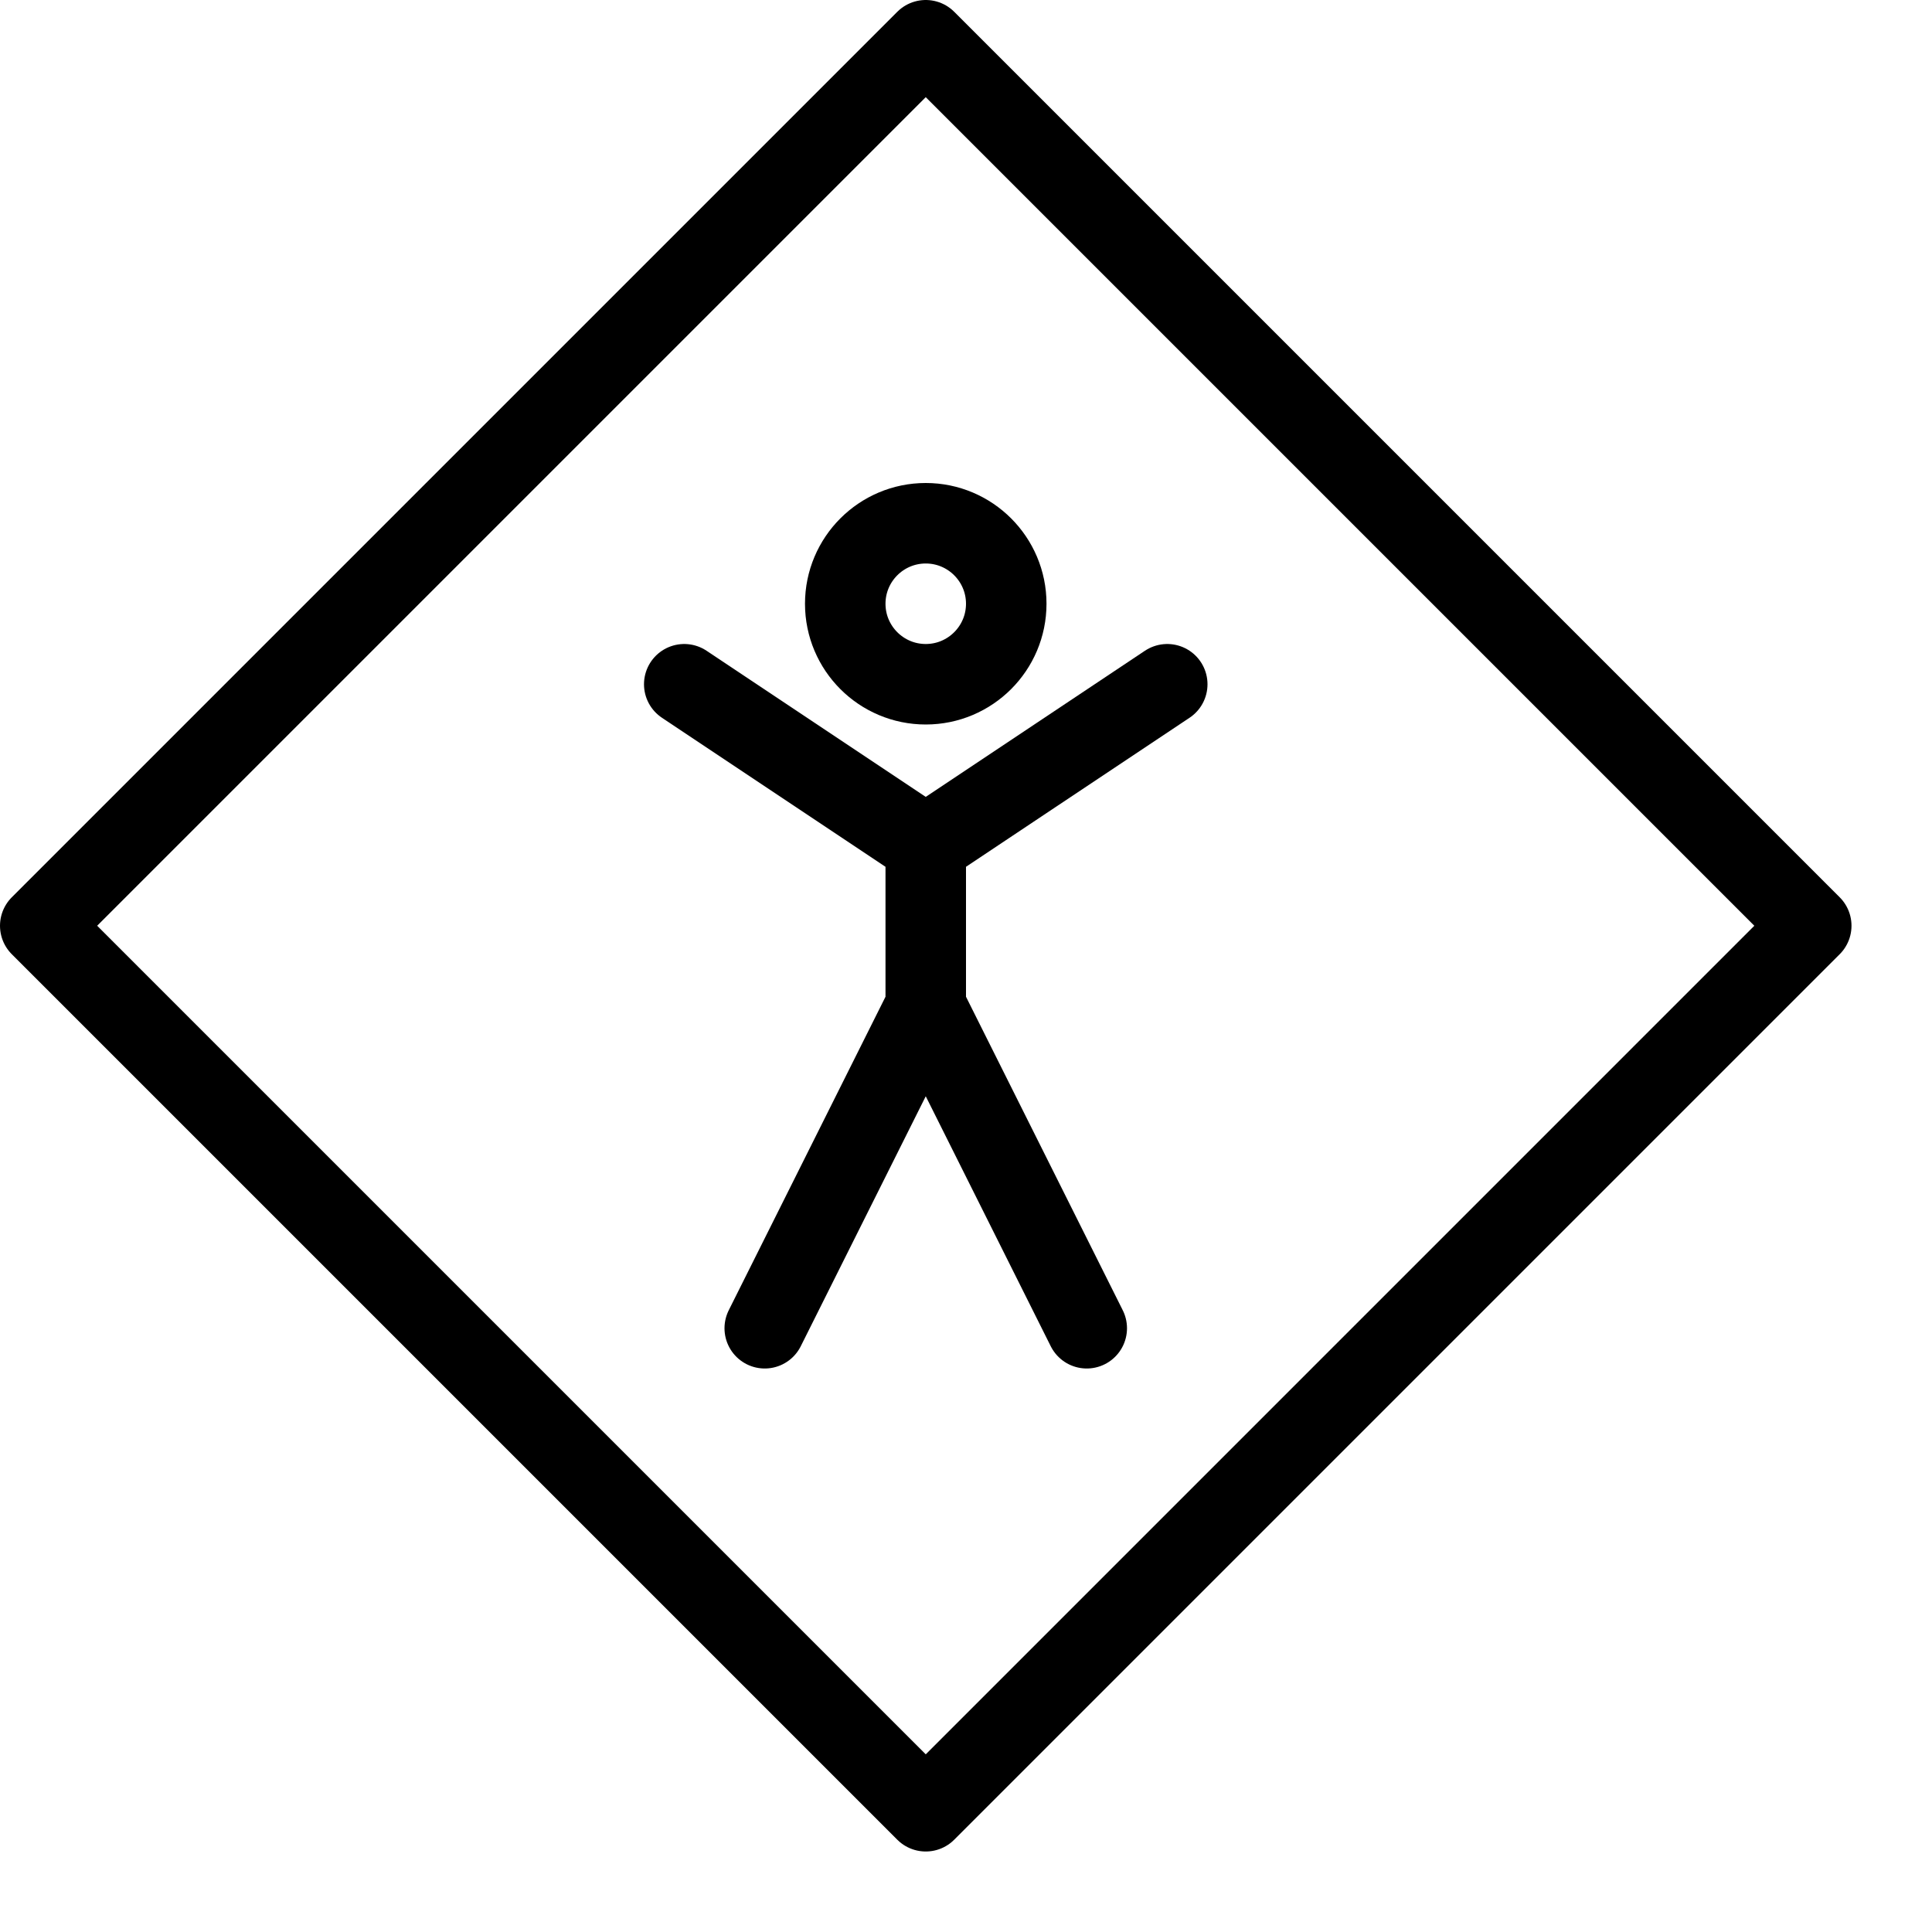 <svg height="24" viewBox="0 0 24 24" width="24" xmlns="http://www.w3.org/2000/svg"><path d="m12.5 7.5c0 .552-.448 1-1 1s-1-.448-1-1 .448-1 1-1 1 .448 1 1zm-1 5v-2m2 6-2-4-2 4m-1-8 3 2 3-2m-3-8 11 11-11 11-11-11z" fill="none" stroke="#000" stroke-linecap="round" stroke-linejoin="round"/></svg>